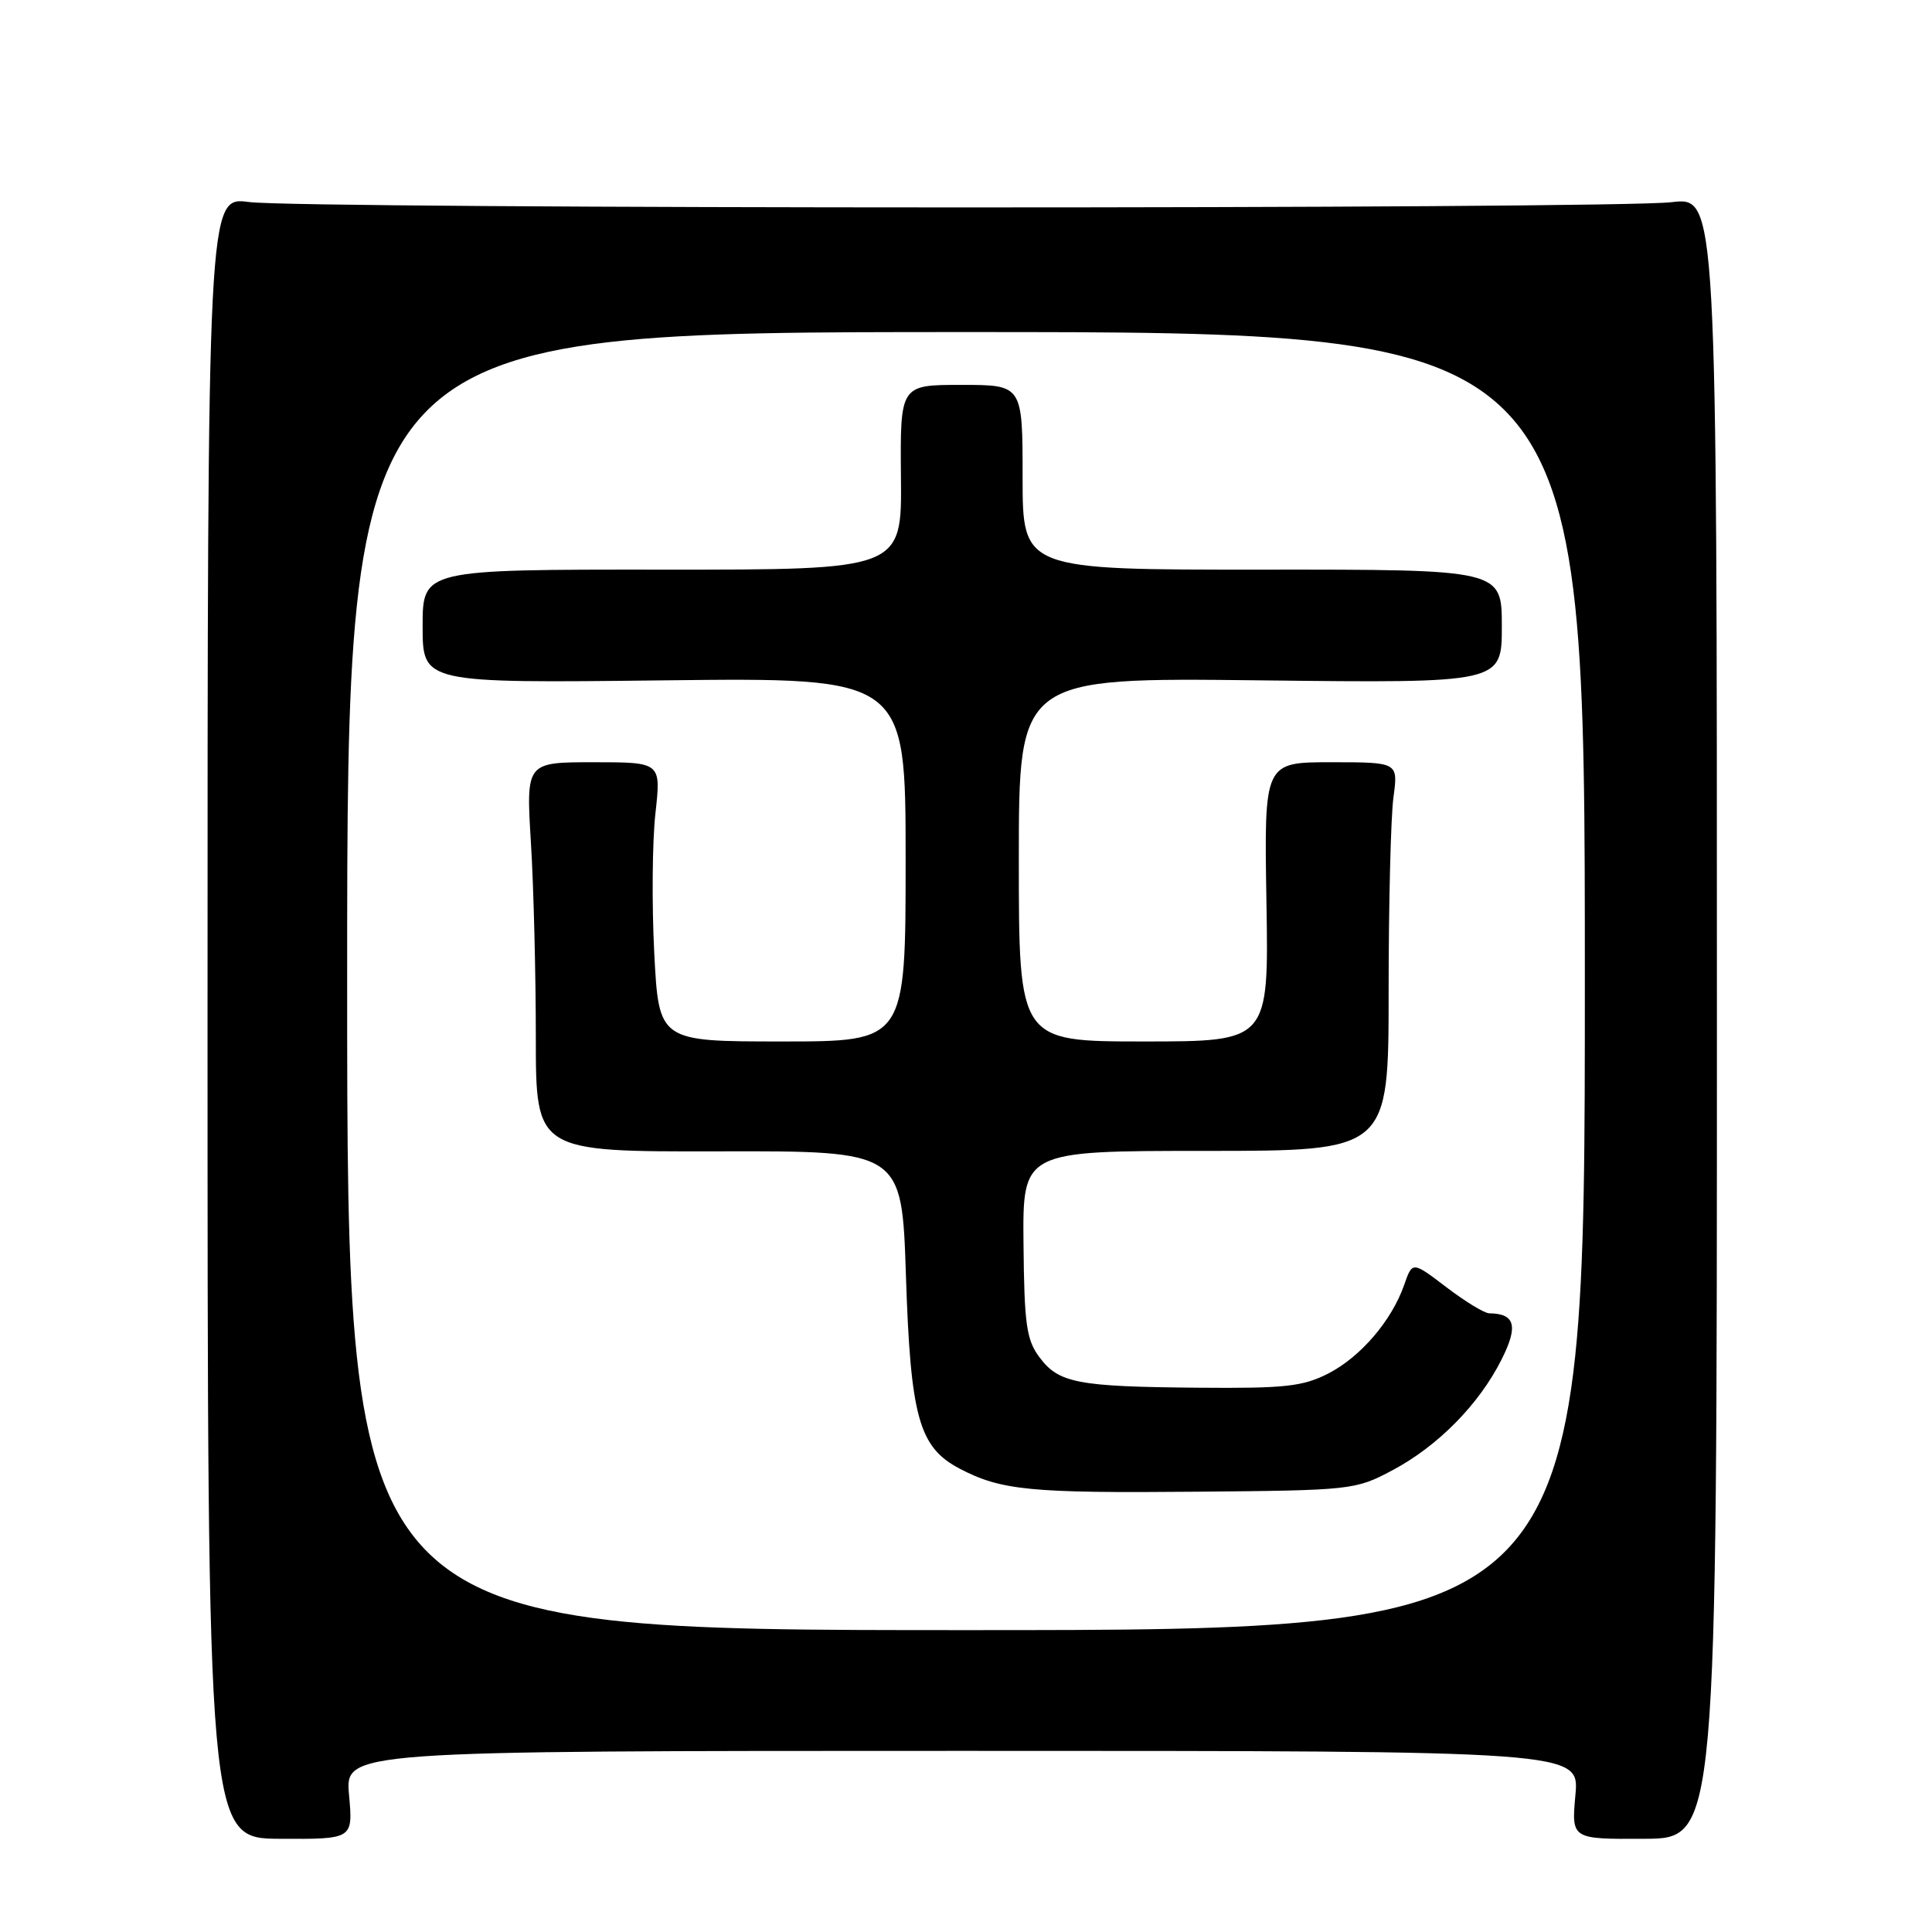 <?xml version="1.0" encoding="UTF-8" standalone="no"?>
<!DOCTYPE svg PUBLIC "-//W3C//DTD SVG 1.1//EN" "http://www.w3.org/Graphics/SVG/1.1/DTD/svg11.dtd" >
<svg xmlns="http://www.w3.org/2000/svg" xmlns:xlink="http://www.w3.org/1999/xlink" version="1.1" viewBox="0 0 256 256">
 <g >
 <path fill="currentColor"
d=" M 46.25 237.85 C 45.72 232.00 45.72 232.00 127.50 232.00 C 209.28 232.00 209.28 232.00 208.75 237.85 C 208.22 243.70 208.22 243.70 217.86 243.65 C 227.50 243.61 227.50 243.61 227.50 134.85 C 227.50 26.08 227.50 26.08 221.50 26.79 C 213.56 27.73 40.08 27.71 33.00 26.77 C 27.50 26.04 27.50 26.04 27.50 134.82 C 27.50 243.61 27.50 243.61 37.14 243.65 C 46.78 243.70 46.78 243.70 46.25 237.85 Z  M 46.00 130.00 C 46.00 44.00 46.00 44.00 128.00 44.00 C 210.00 44.00 210.00 44.00 210.00 130.00 C 210.00 216.00 210.00 216.00 128.00 216.00 C 46.00 216.00 46.00 216.00 46.00 130.00 Z  M 184.50 194.82 C 190.52 191.63 196.01 186.06 198.98 180.11 C 201.20 175.69 200.76 174.06 197.33 174.02 C 196.68 174.01 194.13 172.45 191.65 170.56 C 187.15 167.13 187.15 167.13 186.07 170.23 C 184.41 175.00 180.28 179.81 175.98 182.01 C 172.62 183.72 170.23 183.98 158.79 183.88 C 142.73 183.74 140.29 183.27 137.73 179.84 C 136.01 177.54 135.72 175.47 135.62 164.84 C 135.50 152.50 135.50 152.50 159.75 152.50 C 184.00 152.50 184.00 152.50 184.00 131.39 C 184.00 119.78 184.29 108.19 184.64 105.64 C 185.27 101.00 185.27 101.00 176.39 101.00 C 167.50 101.00 167.50 101.00 167.81 119.50 C 168.12 138.00 168.12 138.00 151.56 138.00 C 135.00 138.00 135.00 138.00 135.00 113.89 C 135.00 89.78 135.00 89.78 167.00 90.15 C 199.00 90.52 199.00 90.52 199.00 82.99 C 199.00 75.46 199.00 75.46 167.25 75.48 C 135.50 75.50 135.50 75.50 135.50 63.25 C 135.50 51.00 135.50 51.00 127.38 51.00 C 119.27 51.00 119.27 51.00 119.38 63.25 C 119.50 75.50 119.50 75.50 87.75 75.48 C 56.00 75.46 56.00 75.46 56.00 82.99 C 56.00 90.52 56.00 90.52 88.00 90.15 C 120.00 89.78 120.00 89.78 120.00 113.89 C 120.00 138.00 120.00 138.00 103.65 138.00 C 87.30 138.00 87.30 138.00 86.69 126.25 C 86.36 119.79 86.43 111.46 86.85 107.75 C 87.60 101.00 87.60 101.00 78.65 101.00 C 69.70 101.00 69.70 101.00 70.35 111.66 C 70.71 117.52 71.00 129.13 71.00 137.46 C 71.00 152.61 71.00 152.61 95.25 152.56 C 119.50 152.50 119.50 152.50 120.04 169.00 C 120.65 187.81 121.76 191.77 127.17 194.61 C 132.65 197.48 136.53 197.86 158.50 197.66 C 179.12 197.48 179.59 197.43 184.50 194.82 Z "/>
</g>
</svg>